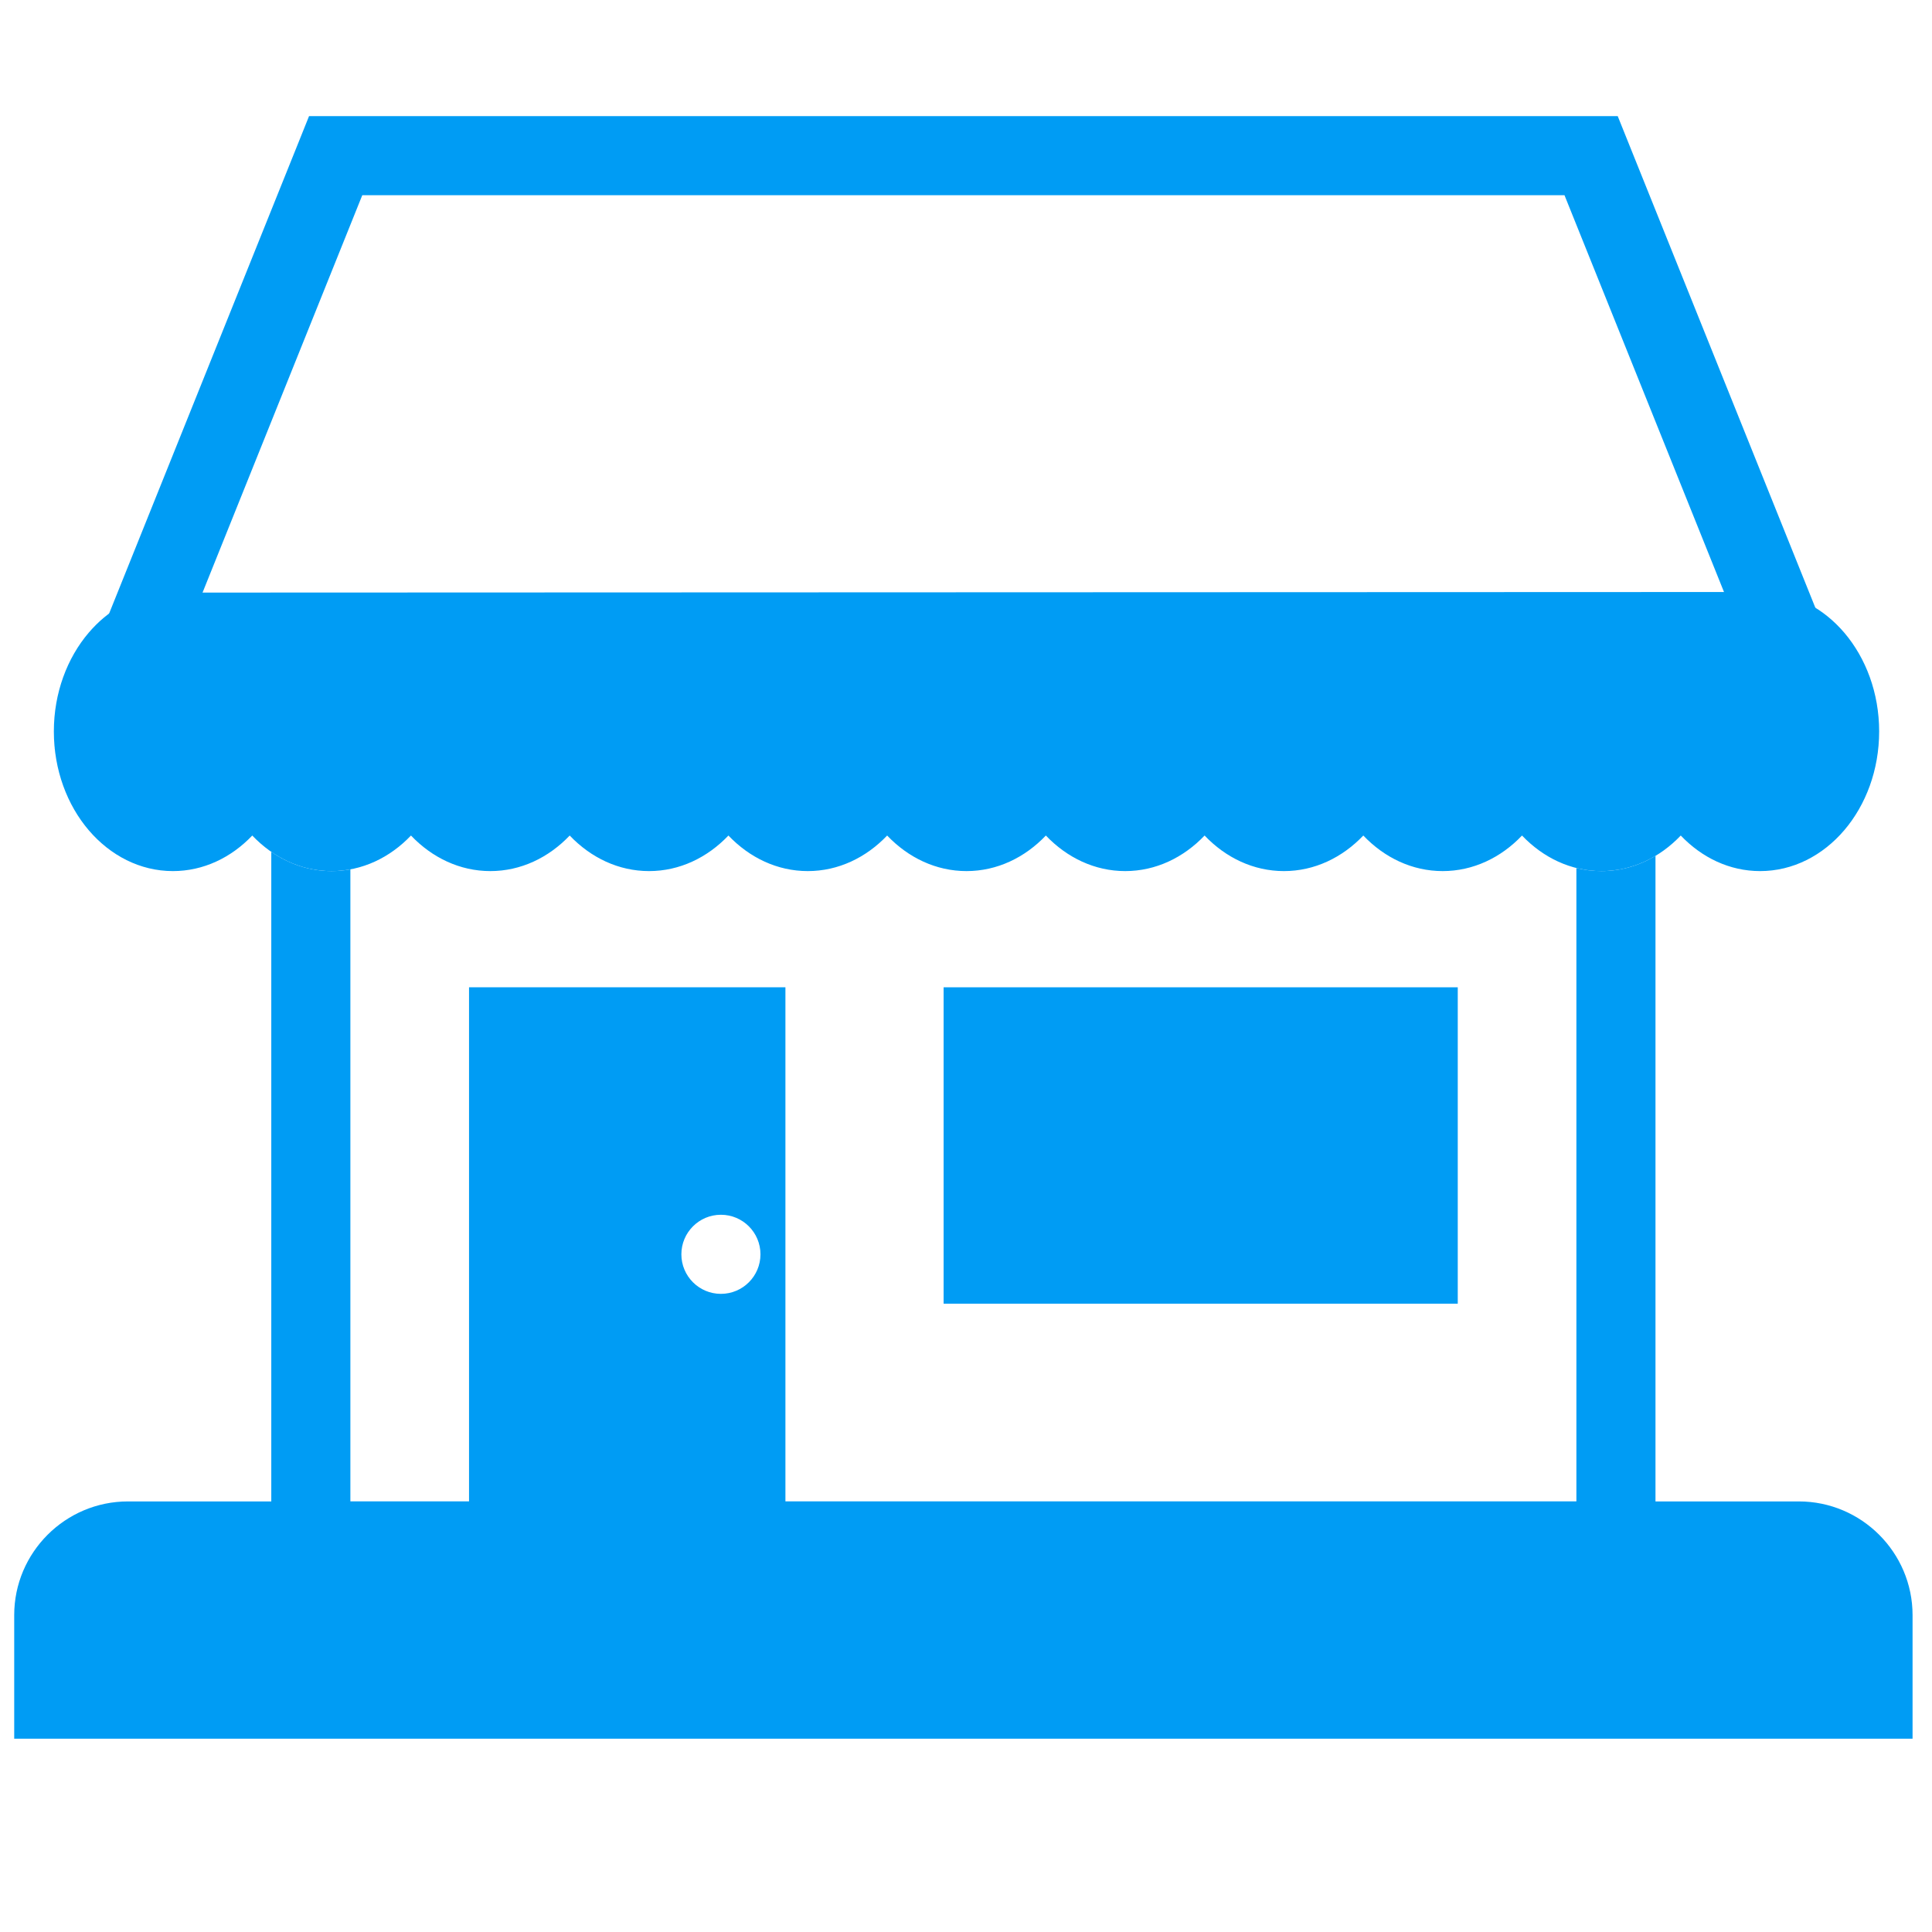 <svg xmlns="http://www.w3.org/2000/svg" xmlns:xlink="http://www.w3.org/1999/xlink" width="500" zoomAndPan="magnify" viewBox="0 0 375 375" height="500" preserveAspectRatio="xMidYMid meet" version="1.0"><defs><clipPath id="517e929ad7"><path d="M 2.758 291.414 L 371.227 291.414 L 371.227 337.484 L 2.758 337.484 Z M 2.758 291.414 " clip-rule="nonzero"/></clipPath><clipPath id="e82c326125"><path d="M 10 22.539 L 364 22.539 L 364 146 L 10 146 Z M 10 22.539 " clip-rule="nonzero"/></clipPath></defs><path fill="#009cf4" d="M 342.879 114.906 C 348.762 115.27 354.062 118.223 357.973 122.805 C 362.152 127.715 364.742 134.488 364.742 141.973 C 364.742 149.457 362.152 156.234 357.973 161.141 C 353.793 166.043 348.016 169.078 341.637 169.078 C 335.719 169.078 330.32 166.469 326.234 162.176 C 322.145 166.469 316.746 169.078 310.828 169.078 C 304.91 169.078 299.512 166.469 295.422 162.176 C 291.34 166.469 285.938 169.078 280.02 169.078 C 274.105 169.078 268.703 166.469 264.617 162.176 C 260.527 166.469 255.129 169.078 249.215 169.078 C 243.293 169.078 237.895 166.469 233.812 162.176 C 229.719 166.469 224.324 169.078 218.402 169.078 C 212.488 169.078 207.09 166.469 203 162.176 C 198.914 166.469 193.512 169.078 187.598 169.078 C 181.68 169.078 176.281 166.469 172.195 162.176 C 168.105 166.469 162.707 169.078 156.789 169.078 C 150.875 169.078 145.473 166.469 141.387 162.176 C 137.297 166.469 131.898 169.078 125.98 169.078 C 120.062 169.078 114.668 166.469 110.578 162.176 C 106.492 166.469 101.09 169.078 95.176 169.078 C 89.258 169.078 83.859 166.469 79.77 162.176 C 75.68 166.469 70.281 169.078 64.367 169.078 C 58.449 169.078 53.051 166.469 48.965 162.176 C 44.875 166.469 39.477 169.078 33.562 169.078 C 27.18 169.078 21.402 166.043 17.219 161.141 C 13.039 156.234 10.453 149.457 10.453 141.973 C 10.453 134.488 13.039 127.715 17.219 122.805 C 20.848 118.551 25.676 115.703 31.062 115.023 L 342.879 114.906 " fill-opacity="1" fill-rule="nonzero"/><path fill="#009cf4" d="M 321.328 166.121 L 321.328 306.777 L 52.656 306.777 L 52.656 165.34 C 56.09 167.715 60.09 169.078 64.367 169.078 C 65.605 169.078 66.824 168.965 68.008 168.742 L 68.008 291.426 L 305.977 291.426 L 305.977 168.48 C 307.543 168.875 309.164 169.078 310.828 169.078 C 314.609 169.078 318.18 168.012 321.328 166.121 " fill-opacity="1" fill-rule="nonzero"/><path fill="#009cf4" d="M 183.156 253.043 L 282.949 253.043 L 282.949 191.633 L 183.156 191.633 L 183.156 253.043 " fill-opacity="1" fill-rule="evenodd"/><path fill="#009cf4" d="M 24.832 299.102 L 349.16 299.102 C 357.074 299.102 363.551 305.578 363.551 313.496 L 363.551 329.809 L 10.434 329.809 L 10.434 313.496 C 10.434 305.578 16.914 299.102 24.832 299.102 " fill-opacity="1" fill-rule="evenodd"/><g clip-path="url(#517e929ad7)"><path fill="#009cf4" d="M 24.832 291.426 L 349.16 291.426 C 355.234 291.426 360.754 293.906 364.75 297.902 C 368.746 301.898 371.227 307.418 371.227 313.496 L 371.227 337.484 L 2.758 337.484 L 2.758 313.496 C 2.758 307.418 5.238 301.898 9.234 297.902 C 13.23 293.906 18.75 291.426 24.832 291.426 " fill-opacity="1" fill-rule="nonzero"/></g><path fill="#009cf4" d="M 91.039 191.633 L 152.449 191.633 L 152.449 299.102 L 91.039 299.102 Z M 139.93 235.785 C 135.691 235.785 132.254 239.223 132.254 243.461 C 132.254 247.699 135.691 251.137 139.93 251.137 C 144.168 251.137 147.605 247.699 147.605 243.461 C 147.605 239.223 144.168 235.785 139.93 235.785 " fill-opacity="1" fill-rule="evenodd"/><g clip-path="url(#e82c326125)"><path fill="#009cf4" d="M 65.152 22.543 L 314 22.543 L 315.941 27.375 L 359.145 134.844 L 363.375 145.371 L 10.609 145.371 L 14.844 134.844 L 58.047 27.375 L 59.984 22.543 Z M 303.668 37.895 L 70.316 37.895 L 33.289 130.012 L 340.699 130.012 L 303.668 37.895 " fill-opacity="1" fill-rule="nonzero"/></g></svg>